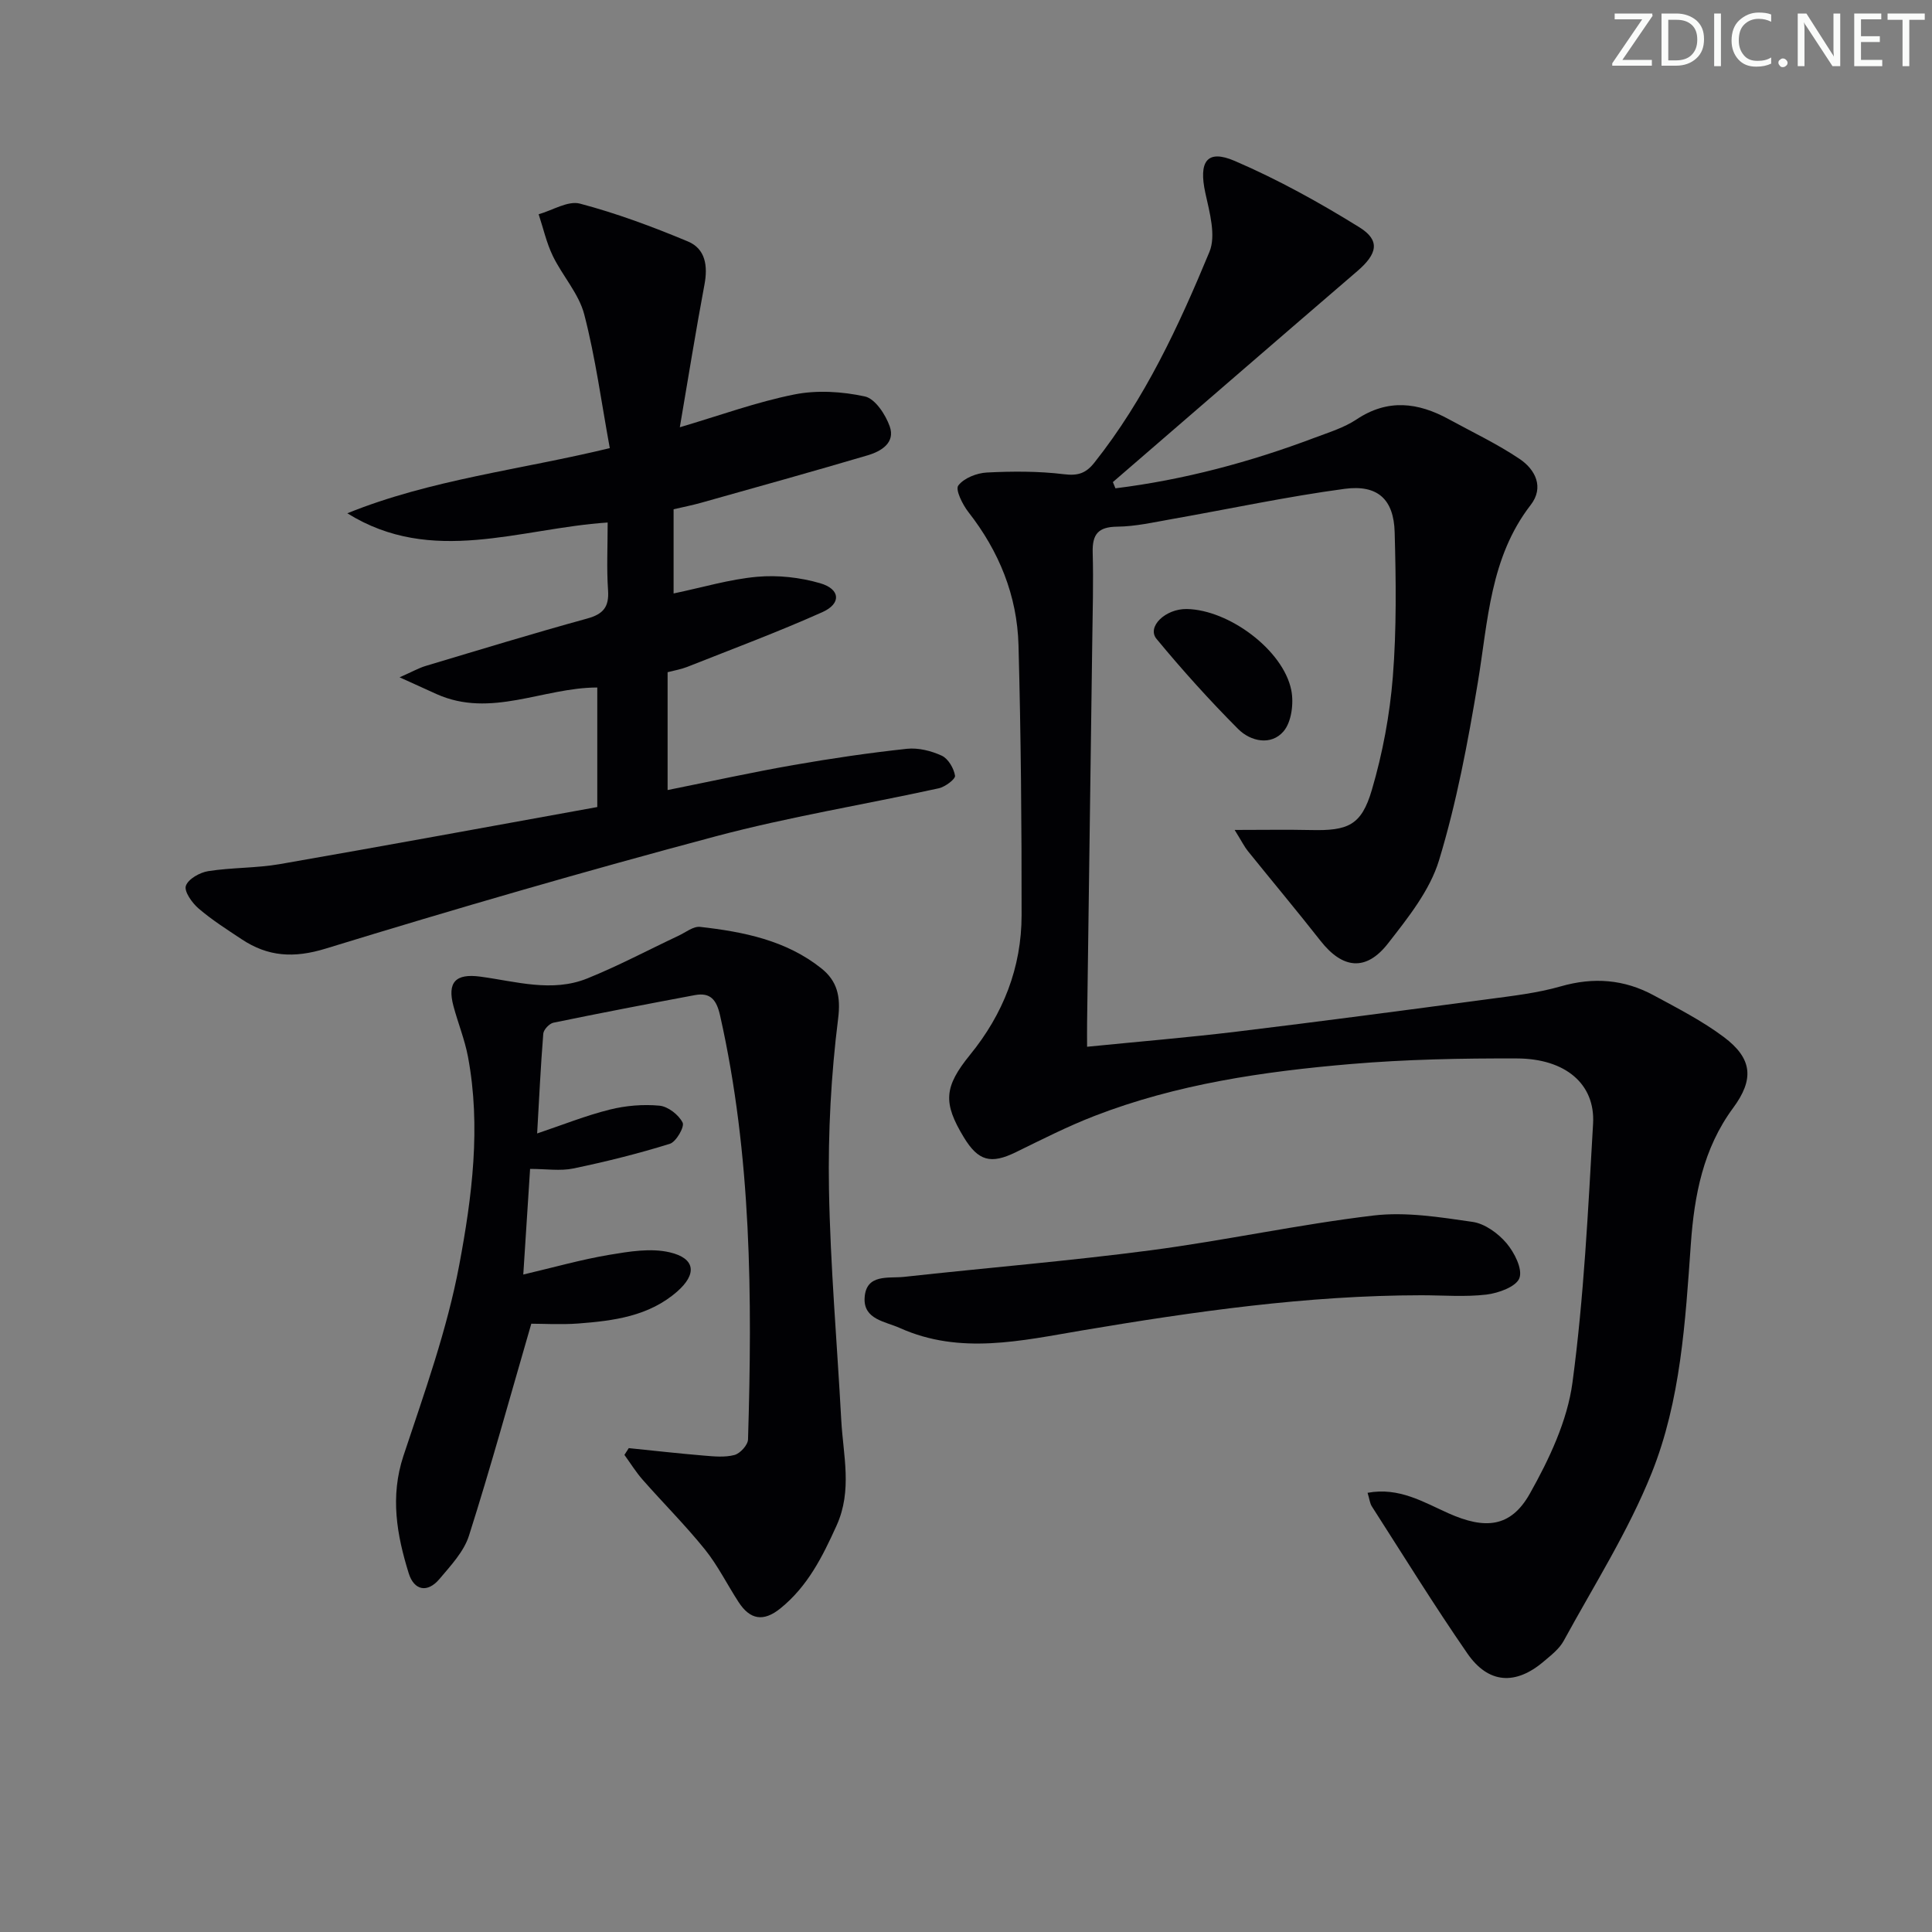<svg enable-background="new 0 0 400 400" viewBox="0 0 400 400" xmlns="http://www.w3.org/2000/svg"><rect x="0" y="0" width="400" height="400" fill="#808080" stroke="none"/><g fill="#fafbfa"><path d="m342.2 3.2-6.3 9.2h6.1v1.2h-8.2v-.5l6.2-9.1h-5.7v-1.2h7.8v.4z"/><path d="m344 13.7v-10.9h3.1c1.6 0 3 .5 4.1 1.4 1.1 1 1.6 2.2 1.6 3.9s-.5 3-1.6 4-2.5 1.5-4.2 1.5h-3zm1.4-9.6v8.4h1.6c1.4 0 2.5-.4 3.2-1.1.8-.8 1.2-1.8 1.2-3.2s-.4-2.4-1.2-3.1-1.8-1-3.1-1z"/><path d="m356.3 2.8v10.9h-1.4v-10.9z"/><path d="m366.6 13.2c-.8.4-1.8.6-3 .6-1.6 0-2.8-.5-3.7-1.5s-1.4-2.3-1.4-3.9c0-1.7.5-3.2 1.6-4.2s2.4-1.6 4-1.6c1 0 1.9.1 2.6.4v1.5c-.8-.4-1.6-.6-2.6-.6-1.2 0-2.2.4-3 1.2s-1.1 1.9-1.1 3.3c0 1.3.4 2.3 1.1 3.1s1.6 1.1 2.8 1.1c1.1 0 2-.2 2.8-.7v1.3z"/><path d="m368.2 13c0-.3.1-.5.3-.6.2-.2.4-.3.6-.3.3 0 .5.1.7.3s.3.4.3.6-.1.5-.3.6c-.2.2-.4.3-.7.3s-.5-.1-.6-.3c-.2-.2-.3-.4-.3-.6z"/><path d="m381.1 13.7h-1.7l-5.5-8.4c-.2-.2-.3-.5-.4-.7 0 .2.1.8.1 1.5v7.6h-1.4v-10.9h1.8l5.3 8.3c.3.4.4.6.4.8 0-.3-.1-.8-.1-1.6v-7.5h1.4v10.9z"/><path d="m389.7 13.7h-5.8v-10.9h5.6v1.2h-4.2v3.5h3.9v1.2h-3.9v3.7h4.4z"/><path d="m398.4 4.1h-3.1v9.6h-1.4v-9.6h-3.1v-1.3h7.7v1.3z"/></g><path d="m230.94 101.1c14.19-1.76 27.91-5.44 41.29-10.49 2.95-1.11 6.07-2.07 8.65-3.79 6.47-4.31 12.72-3.5 19.07-.03 4.93 2.7 10.06 5.12 14.7 8.25 3.23 2.18 5.09 5.86 2.26 9.51-8.43 10.9-8.82 23.99-10.94 36.74-2.06 12.39-4.39 24.83-8.03 36.81-1.9 6.26-6.43 11.92-10.57 17.23-4.56 5.85-9.41 5.26-13.96-.53-4.93-6.28-10.06-12.4-15.07-18.62-.68-.84-1.17-1.85-2.72-4.35 6.09 0 10.92-.09 15.75.02 7.73.18 10.5-.95 12.66-8.32 2.23-7.58 3.71-15.52 4.34-23.39.79-9.94.65-19.98.38-29.96-.19-6.79-3.5-9.89-10.37-8.97-11.98 1.61-23.84 4.16-35.76 6.26-3.75.66-7.53 1.53-11.3 1.57-3.96.04-5.19 1.57-5.09 5.34.17 6.16-.01 12.33-.09 18.49-.35 26.31-.71 52.62-1.07 78.93-.02 1.47 0 2.93 0 4.92 10.68-1.07 20.88-1.91 31.04-3.14 17.31-2.1 34.59-4.39 51.87-6.7 5.09-.68 10.27-1.26 15.18-2.67 6.79-1.95 13.13-1.44 19.22 1.86 4.95 2.68 10.03 5.28 14.51 8.63 6.01 4.5 6.28 8.81 1.92 14.71-6.18 8.37-8.03 18.08-8.74 28.15-1.14 16.09-2.09 32.41-8.12 47.44-4.84 12.07-11.94 23.23-18.2 34.71-.92 1.69-2.63 3-4.15 4.29-5.82 4.95-11.45 4.62-15.79-1.66-6.88-9.95-13.24-20.26-19.78-30.45-.42-.65-.49-1.53-.89-2.82 6.51-1.22 11.64 1.96 16.73 4.23 7.51 3.35 12.88 3.05 16.88-4.08 3.99-7.1 7.74-15.02 8.81-22.96 2.38-17.75 3.24-35.71 4.27-53.62.47-8.19-5.7-13.47-15.78-13.5-11.48-.04-22.99.19-34.42 1.16-18.05 1.54-36 4.15-53.04 10.75-5.56 2.15-10.91 4.88-16.27 7.5-5.16 2.52-7.77 1.86-10.77-3.08-4.35-7.18-4.11-10.44 1.3-17.1 6.85-8.41 10.65-18.05 10.66-28.87.02-18.65-.14-37.3-.64-55.94-.28-10.24-4.02-19.42-10.38-27.55-1.21-1.55-2.73-4.63-2.09-5.48 1.17-1.55 3.82-2.59 5.91-2.7 5.31-.27 10.69-.29 15.95.35 2.91.36 4.56-.17 6.33-2.41 10.45-13.17 17.45-28.27 23.81-43.62 1.4-3.38.03-8.19-.84-12.17-1.43-6.52.3-9.15 6.08-6.66 8.93 3.84 17.54 8.61 25.81 13.74 4.38 2.72 3.71 5.51-.43 9.07-16.9 14.52-33.74 29.12-50.61 43.68.19.44.36.86.53 1.29z" fill="#010104"/><path d="m71.91 106.27c17.25-6.99 35.71-8.98 54.34-13.49-1.75-9.55-2.97-18.76-5.29-27.69-1.12-4.3-4.5-7.96-6.5-12.09-1.32-2.72-1.98-5.75-2.94-8.64 2.87-.81 6.07-2.86 8.56-2.2 7.61 2.01 15.06 4.79 22.34 7.83 3.65 1.52 4.16 5.08 3.43 8.94-1.8 9.59-3.34 19.23-5.1 29.53 8.3-2.45 15.89-5.23 23.71-6.79 4.69-.94 9.9-.61 14.6.41 2.12.46 4.28 3.74 5.15 6.2 1.19 3.38-1.75 5.15-4.54 5.98-11.45 3.38-22.94 6.58-34.43 9.81-1.88.53-3.81.91-5.78 1.37v17.43c6.04-1.26 11.6-2.94 17.27-3.45 4.3-.39 8.91.12 13.07 1.33 4.2 1.22 4.42 4.22.46 5.99-9.2 4.11-18.65 7.64-28.02 11.35-1.22.48-2.55.7-4.02 1.08v24.4c8.94-1.79 17.45-3.67 26.03-5.17 7.8-1.37 15.64-2.52 23.51-3.37 2.36-.25 5.04.42 7.23 1.43 1.33.62 2.49 2.61 2.74 4.14.11.7-2.05 2.32-3.38 2.61-15.39 3.37-30.99 5.9-46.2 9.95-27.06 7.21-53.96 15.02-80.73 23.24-6.59 2.02-11.94 1.68-17.39-1.94-3.04-2.02-6.16-4-8.92-6.37-1.34-1.15-3.02-3.52-2.63-4.68.48-1.42 2.89-2.78 4.63-3.05 4.91-.77 9.97-.61 14.86-1.46 21.87-3.81 43.71-7.83 65.69-11.81 0-8.92 0-16.81 0-24.75-11.21.01-22.02 6.41-33.28 1.36-2.08-.93-4.15-1.88-7.65-3.47 2.68-1.18 4-1.94 5.42-2.36 11.12-3.33 22.23-6.73 33.43-9.81 3.34-.92 4.55-2.41 4.31-5.87-.31-4.45-.08-8.94-.08-14.01-18.23 1.21-36.38 9.02-53.9-1.91z" fill="#010104"/><path d="m110 274.06c-4.47 15.38-8.4 29.72-12.9 43.87-1.05 3.32-3.78 6.21-6.11 8.98-2.5 2.96-5.26 2.39-6.37-1.18-2.47-7.95-3.88-15.89-1.09-24.32 4.32-13.02 9.03-26.08 11.55-39.5 2.65-14.12 4.53-28.64 1.81-43.12-.67-3.56-2.07-6.98-3.01-10.5-1.31-4.92.43-6.78 5.56-6.09 7.37.99 14.83 3.32 22.14.38 6.44-2.6 12.61-5.89 18.91-8.85 1.47-.69 3.05-1.98 4.45-1.83 8.97 1.01 17.81 2.77 25.1 8.58 3.25 2.59 4.08 5.73 3.48 10.46-1.46 11.65-2.09 23.49-1.89 35.23.28 15.94 1.68 31.86 2.54 47.8.39 7.31 2.35 14.56-.97 21.89-2.92 6.45-5.97 12.56-11.61 17.13-3.54 2.87-6.31 2.34-8.67-1.29-2.36-3.62-4.29-7.57-6.98-10.91-4.04-5.01-8.62-9.58-12.88-14.42-1.4-1.59-2.53-3.43-3.78-5.15.3-.47.6-.93.9-1.4 5.16.52 10.32 1.11 15.49 1.54 2.13.18 4.39.41 6.39-.12 1.18-.31 2.78-2.07 2.81-3.21.89-29.43.74-58.8-5.78-87.76-.72-3.21-1.95-4.86-5.24-4.24-9.77 1.83-19.53 3.7-29.27 5.71-.85.18-2.03 1.43-2.1 2.27-.54 6.75-.86 13.51-1.27 20.66 5.34-1.8 10.1-3.71 15.03-4.94 3.32-.83 6.92-1.13 10.31-.81 1.76.17 3.96 1.88 4.78 3.5.44.86-1.34 3.98-2.64 4.39-6.56 2.04-13.26 3.71-19.99 5.11-2.69.56-5.6.09-8.95.09-.45 7.06-.88 13.76-1.41 21.87 6.38-1.5 12.03-3.11 17.8-4.08 4.12-.69 8.59-1.44 12.52-.52 5.32 1.24 5.68 4.5 1.53 8.13-5.85 5.12-13.16 6.05-20.49 6.61-3.61.26-7.26.04-9.7.04z" fill="#010104"/><path d="m294.28 268.17c-23.66.02-46.96 3.36-70.24 7.28-12.52 2.11-25.26 5.11-37.73-.5-3.02-1.36-7.57-1.76-7.3-6.26.3-5.03 4.94-3.98 8.18-4.33 16.99-1.87 34.04-3.27 50.98-5.49 15.45-2.03 30.73-5.37 46.19-7.21 6.71-.8 13.74.34 20.53 1.32 2.54.37 5.27 2.36 7 4.39 1.64 1.93 3.38 5.35 2.69 7.24-.65 1.78-4.33 3.12-6.83 3.42-4.43.52-8.97.14-13.47.14z" fill="#010104"/><path d="m245.72 126.09c8.72.16 19.94 8.49 21.62 16.77.55 2.71.07 6.6-1.59 8.55-2.57 3.01-6.81 2.12-9.4-.47-5.92-5.94-11.56-12.2-16.9-18.66-2.07-2.5 1.84-6.27 6.27-6.19z" fill="#010104"/></svg>